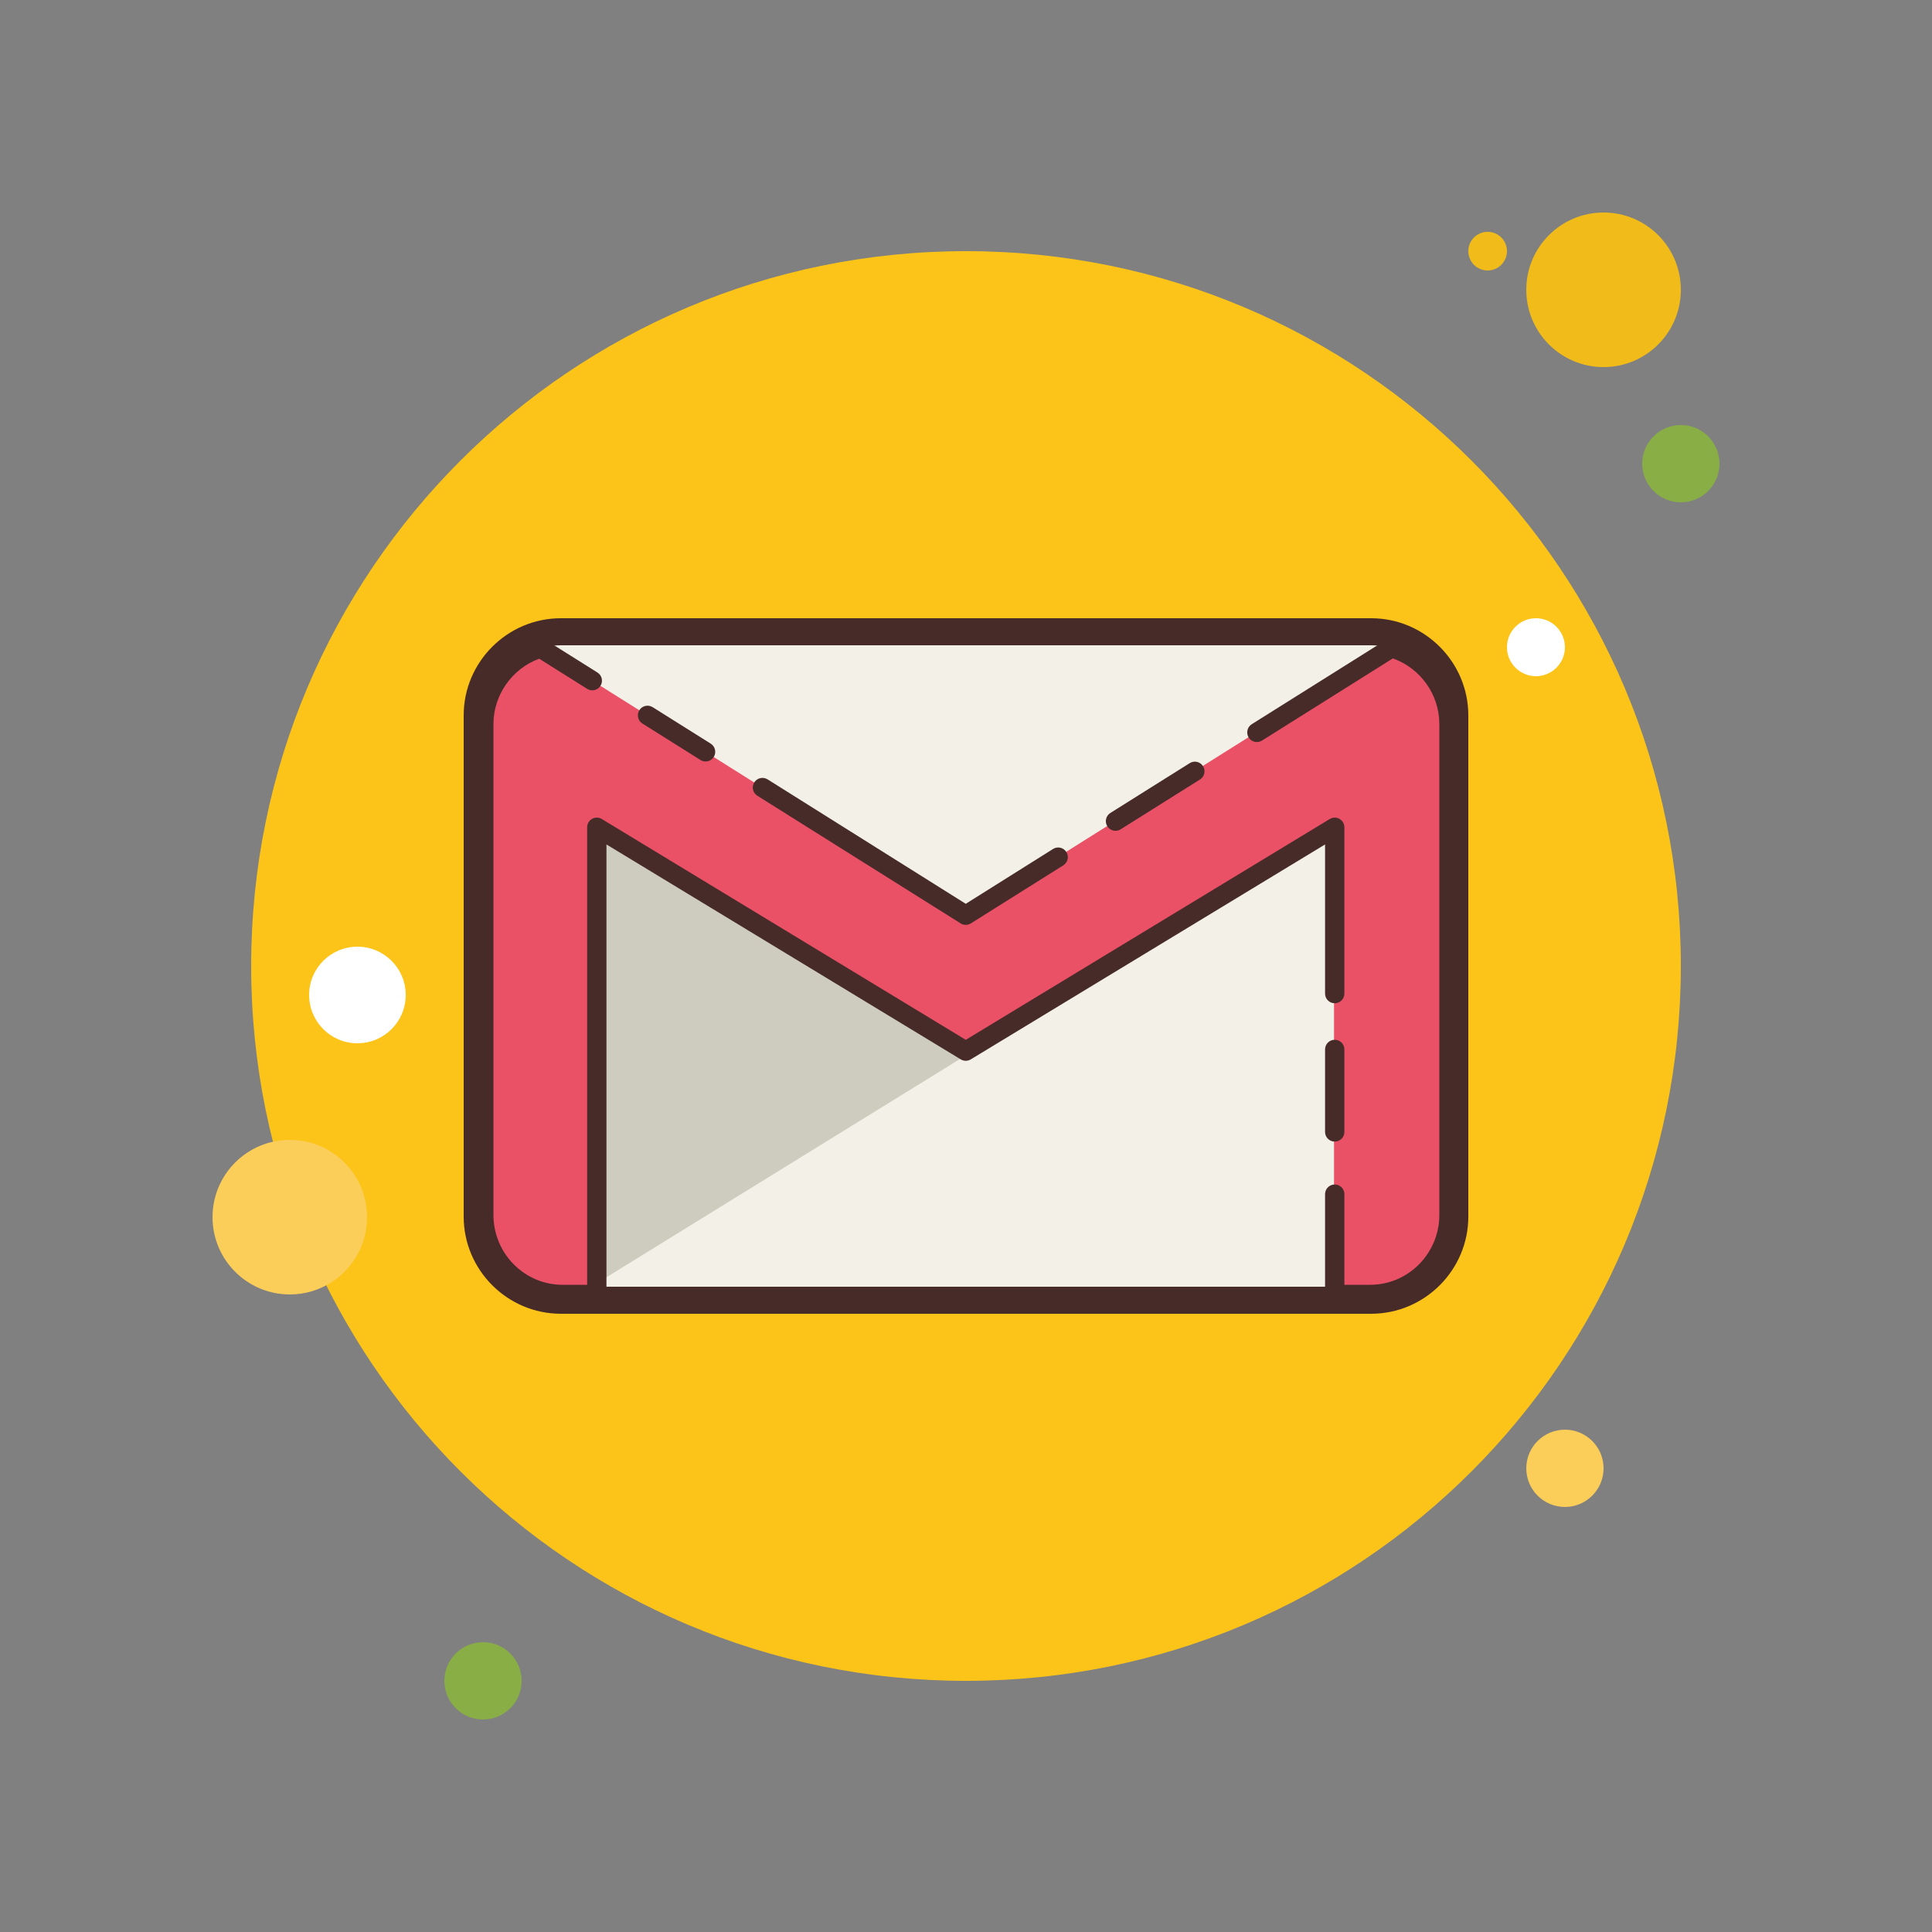 <svg xmlns="http://www.w3.org/2000/svg" xmlns:xlink="http://www.w3.org/1999/xlink" viewBox="0,0,256,256" width="100px" height="100px" fill-rule="nonzero"><rect x="0" y="0" width="256" height="256" fill="#808080" stroke="none"/><g fill="none" fill-rule="nonzero" stroke="none" stroke-width="1" stroke-linecap="butt" stroke-linejoin="miter" stroke-miterlimit="10" stroke-dasharray="" stroke-dashoffset="0" font-family="none" font-weight="none" font-size="none" text-anchor="none" style="mix-blend-mode: normal"><g transform="scale(2.56,2.56)"><path d="M77,12c-0.552,0 -1,0.448 -1,1c0,0.552 0.448,1 1,1c0.552,0 1,-0.448 1,-1c0,-0.552 -0.448,-1 -1,-1z" fill="#f1bc19"></path><path d="M50,13c-20.435,0 -37,16.565 -37,37c0,20.435 16.565,37 37,37c20.435,0 37,-16.565 37,-37c0,-20.435 -16.565,-37 -37,-37z" fill="#fcc419"></path><path d="M83,11c-2.209,0 -4,1.791 -4,4c0,2.209 1.791,4 4,4c2.209,0 4,-1.791 4,-4c0,-2.209 -1.791,-4 -4,-4z" fill="#f1bc19"></path><path d="M87,22c-1.105,0 -2,0.895 -2,2c0,1.105 0.895,2 2,2c1.105,0 2,-0.895 2,-2c0,-1.105 -0.895,-2 -2,-2z" fill="#88ae45"></path><path d="M81,74c-1.105,0 -2,0.895 -2,2c0,1.105 0.895,2 2,2c1.105,0 2,-0.895 2,-2c0,-1.105 -0.895,-2 -2,-2zM15,59c-2.209,0 -4,1.791 -4,4c0,2.209 1.791,4 4,4c2.209,0 4,-1.791 4,-4c0,-2.209 -1.791,-4 -4,-4z" fill="#fbcd59"></path><path d="M25,85c-1.105,0 -2,0.895 -2,2c0,1.105 0.895,2 2,2c1.105,0 2,-0.895 2,-2c0,-1.105 -0.895,-2 -2,-2z" fill="#88ae45"></path><path d="M18.5,49c-1.381,0 -2.5,1.119 -2.5,2.5c0,1.381 1.119,2.5 2.5,2.5c1.381,0 2.5,-1.119 2.5,-2.5c0,-1.381 -1.119,-2.5 -2.5,-2.5zM79.5,32c-0.828,0 -1.5,0.672 -1.5,1.5c0,0.828 0.672,1.5 1.5,1.5c0.828,0 1.5,-0.672 1.5,-1.5c0,-0.828 -0.672,-1.5 -1.5,-1.5z" fill="#ffffff"></path><g><path d="M29.028,67.3c-2.387,0 -4.328,-1.941 -4.328,-4.328v-25.944c0,-2.387 1.941,-4.328 4.328,-4.328h41.943c2.387,0 4.328,1.941 4.328,4.328v25.943c0,2.387 -1.941,4.328 -4.328,4.328h-41.943z" fill="#f2f0e7"></path><path d="M70.972,33.4c2.001,0 3.628,1.628 3.628,3.628v25.944c0,2.001 -1.628,3.628 -3.628,3.628h-41.944c-2.001,0 -3.628,-1.628 -3.628,-3.628v-25.944c0,-2.001 1.628,-3.628 3.628,-3.628h41.944M70.972,32h-41.944c-2.765,0 -5.028,2.263 -5.028,5.028v25.944c0,2.765 2.263,5.028 5.028,5.028h41.944c2.765,0 5.028,-2.263 5.028,-5.028v-25.944c0,-2.765 -2.263,-5.028 -5.028,-5.028z" fill="#472b29"></path><path d="M50.607,54.247l-19.934,12.306l-0.086,-24.44z" fill="#ceccbe"></path><path d="M70.887,67c2.24,0 4.073,-1.853 4.073,-4.118v-25.406c0,-1.877 -1.267,-3.454 -2.974,-3.945l-22.019,13.839l-21.998,-13.825c-1.684,0.505 -2.929,2.07 -2.929,3.931v25.407c0,2.265 1.833,4.118 4.073,4.118h1.772v-23.745l19.082,11.15l19.082,-11.15v23.744z" fill="#ea5167"></path><g fill="#472b29"><path d="M49.987,47.871c-0.092,0 -0.185,-0.025 -0.266,-0.077l-10.523,-6.608c-0.234,-0.147 -0.304,-0.456 -0.157,-0.689c0.146,-0.233 0.455,-0.303 0.689,-0.157l10.257,6.441l4.518,-2.838c0.234,-0.148 0.542,-0.077 0.689,0.157c0.147,0.234 0.077,0.542 -0.157,0.689l-4.784,3.005c-0.081,0.051 -0.173,0.077 -0.266,0.077zM57.739,43.002c-0.167,0 -0.329,-0.083 -0.424,-0.234c-0.147,-0.234 -0.077,-0.542 0.157,-0.689l4.108,-2.579c0.234,-0.148 0.543,-0.076 0.689,0.157c0.147,0.234 0.077,0.542 -0.157,0.689l-4.107,2.579c-0.083,0.053 -0.175,0.077 -0.266,0.077zM70.923,67.5h-1.838c-0.276,0 -0.5,-0.224 -0.5,-0.5v-5.191c0,-0.276 0.224,-0.5 0.5,-0.5c0.276,0 0.5,0.224 0.5,0.5v4.691h1.338c1.972,0 3.577,-1.623 3.577,-3.618v-25.406c0,-1.525 -0.979,-2.892 -2.407,-3.397l-6.772,4.253c-0.235,0.146 -0.543,0.076 -0.689,-0.157c-0.147,-0.234 -0.076,-0.542 0.157,-0.689l6.969,-4.376c0.121,-0.075 0.269,-0.096 0.404,-0.057c1.966,0.564 3.338,2.383 3.338,4.425v25.407c0,2.544 -2.053,4.615 -4.577,4.615z"></path><path d="M69.085,59.089c-0.276,0 -0.5,-0.224 -0.5,-0.5v-4.271c0,-0.276 0.224,-0.5 0.5,-0.5c0.276,0 0.5,0.224 0.5,0.5v4.271c0,0.277 -0.224,0.5 -0.5,0.5zM30.89,67.5h-1.773c-2.523,0 -4.577,-2.071 -4.577,-4.618v-25.406c0,-2.016 1.352,-3.829 3.288,-4.41c0.136,-0.043 0.287,-0.022 0.41,0.056l2.686,1.687c0.234,0.147 0.304,0.456 0.157,0.689c-0.146,0.234 -0.453,0.305 -0.689,0.157l-2.485,-1.561c-1.403,0.518 -2.366,1.878 -2.366,3.382v25.407c0,1.995 1.604,3.618 3.577,3.618h1.273v-23.681c0,-0.181 0.097,-0.347 0.255,-0.436c0.157,-0.089 0.35,-0.086 0.504,0.008l18.838,11.429l18.838,-11.429c0.155,-0.094 0.348,-0.096 0.504,-0.008c0.158,0.088 0.255,0.255 0.255,0.436v8.608c0,0.276 -0.224,0.5 -0.5,0.5c-0.276,0 -0.5,-0.224 -0.5,-0.5v-7.72l-18.338,11.125c-0.159,0.097 -0.359,0.097 -0.519,0l-18.338,-11.125v23.292c0,0.276 -0.223,0.5 -0.5,0.5z"></path><path d="M36.521,39.414c-0.091,0 -0.183,-0.025 -0.266,-0.077l-3.006,-1.888c-0.233,-0.147 -0.304,-0.456 -0.157,-0.689c0.146,-0.233 0.456,-0.303 0.689,-0.157l3.006,1.888c0.233,0.147 0.304,0.456 0.157,0.689c-0.094,0.151 -0.257,0.234 -0.423,0.234z"></path></g></g></g></g></svg>